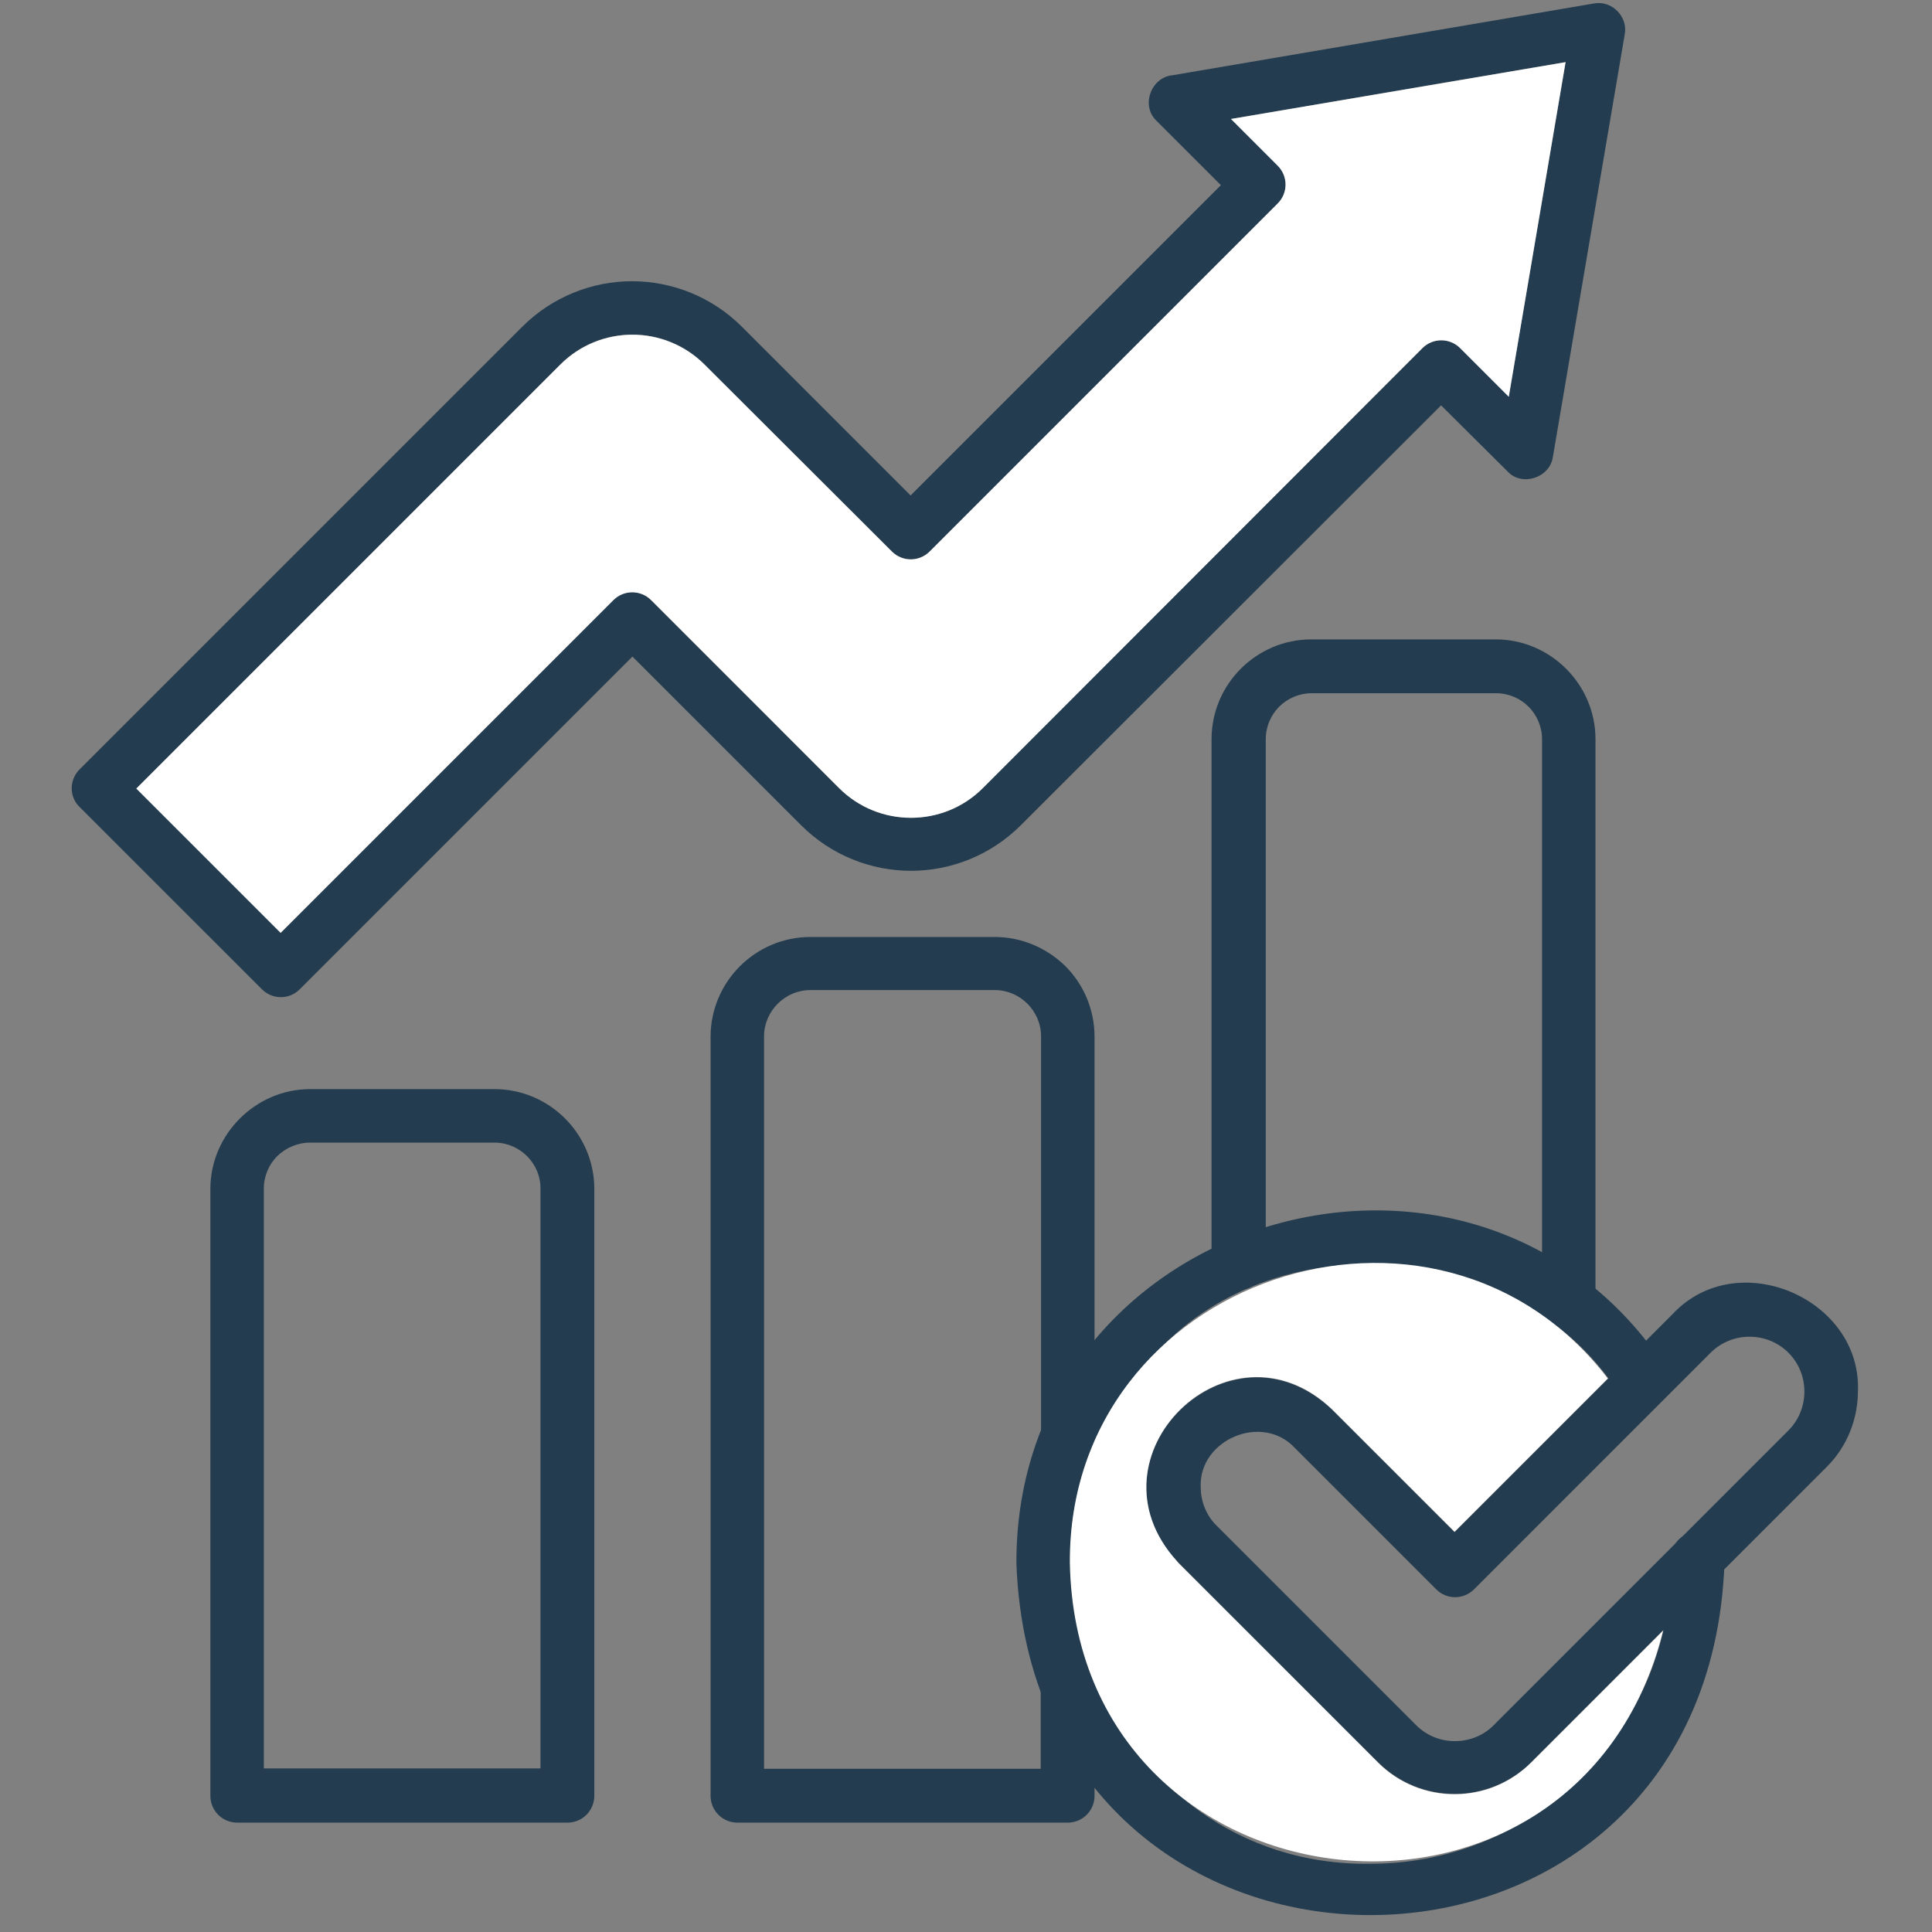 <svg xmlns="http://www.w3.org/2000/svg" xmlns:xlink="http://www.w3.org/1999/xlink" width="500" zoomAndPan="magnify" viewBox="0 0 375 375" height="500" preserveAspectRatio="xMidYMid meet" version="1.2"><rect x="0" y="0" width="375" height="375" fill="#808080" stroke="none"/><defs><clipPath id="dec9c2f9bc"><path d="M 13.402 0 L 316 0 L 316 194 L 13.402 194 Z M 13.402 0 "/></clipPath></defs><g id="6b31be77ec"><path style=" stroke:none;fill-rule:evenodd;fill:#233c4f;fill-opacity:1;" d="M 60.207 211.398 L 95.98 211.398 C 106.648 211.398 115.355 220.109 115.355 230.773 L 115.355 348.551 C 115.355 351.453 113.031 353.773 110.129 353.773 L 46.055 353.773 C 43.152 353.773 40.832 351.453 40.832 348.551 L 40.832 230.773 C 40.832 220.18 49.609 211.398 60.207 211.398 Z M 95.98 221.777 L 60.207 221.777 C 57.738 221.777 55.488 222.793 53.82 224.391 C 52.223 225.984 51.207 228.234 51.207 230.703 L 51.207 343.25 L 104.906 343.25 L 104.906 230.773 C 104.977 225.84 100.914 221.777 95.98 221.777 Z M 95.98 221.777 "/><path style=" stroke:none;fill-rule:evenodd;fill:#233c4f;fill-opacity:1;" d="M 202.07 327.797 C 202.07 320.973 212.449 321.047 212.449 327.797 L 212.449 348.551 C 212.449 351.453 210.125 353.773 207.223 353.773 L 143.148 353.773 C 140.246 353.773 137.922 351.453 137.922 348.551 L 137.922 201.242 C 137.922 190.574 146.629 181.867 157.297 181.867 L 193.074 181.867 C 198.371 181.867 203.23 184.043 206.789 187.527 C 210.27 191.008 212.449 195.871 212.449 201.242 L 212.449 279.105 C 212.375 285.852 202.07 285.926 202.07 279.105 L 202.07 201.168 C 202.07 196.234 198.008 192.172 193.074 192.172 L 157.297 192.172 C 152.363 192.172 148.301 196.234 148.301 201.168 L 148.301 343.324 L 202 343.324 L 202 327.797 Z M 202.07 327.797 "/><path style=" stroke:none;fill-rule:evenodd;fill:#233c4f;fill-opacity:1;" d="M 245.539 245.289 C 245.539 252.035 235.16 252.109 235.16 245.289 C 235.16 245.289 235.16 143.48 235.16 143.48 C 235.16 132.812 243.867 124.105 254.535 124.105 L 290.309 124.105 C 300.906 124.105 309.684 132.812 309.684 143.48 L 309.684 252.836 C 309.613 259.582 299.309 259.656 299.309 252.836 C 299.309 252.836 299.309 143.48 299.309 143.48 C 299.309 141.012 298.293 138.762 296.695 137.164 C 295.098 135.57 292.852 134.555 290.383 134.555 L 254.609 134.555 C 252.141 134.555 249.891 135.57 248.293 137.164 C 246.699 138.762 245.684 141.012 245.684 143.48 L 245.684 245.289 Z M 245.539 245.289 "/><g clip-rule="nonzero" clip-path="url(#dec9c2f9bc)"><path style=" stroke:none;fill-rule:evenodd;fill:#233c4f;fill-opacity:1;" d="M 15.434 149.355 L 101.352 63.438 C 107.227 57.562 114.992 54.586 122.684 54.586 C 130.375 54.586 138.141 57.562 144.02 63.438 L 176.746 96.168 L 236.977 35.938 L 224.492 23.457 C 221.371 20.555 223.406 14.965 227.613 14.602 L 309.395 0.672 C 312.879 0.016 316.07 3.281 315.344 6.766 L 301.414 88.691 C 300.832 92.754 295.391 94.496 292.633 91.523 L 279.715 78.68 L 198.152 160.168 C 192.273 166.047 184.512 169.023 176.816 169.023 C 169.125 169.023 161.363 166.047 155.484 160.168 L 122.758 127.441 L 58.172 192.023 C 56.141 194.059 52.875 194.059 50.844 192.023 L 15.504 156.688 C 13.402 154.727 13.402 151.387 15.434 149.355 Z M 108.75 70.77 L 26.461 153.059 L 54.473 181.066 L 119.055 116.484 C 121.086 114.453 124.352 114.453 126.387 116.484 L 162.812 152.914 C 170.504 160.676 183.133 160.676 190.824 152.914 L 276.086 67.574 C 278.121 65.543 281.383 65.543 283.418 67.574 L 292.852 77.008 L 303.879 12.062 L 238.934 23.094 L 248.004 32.164 C 250.035 34.195 250.035 37.461 248.004 39.492 L 180.445 107.051 C 178.414 109.082 175.148 109.082 173.117 107.051 L 136.762 70.77 C 128.996 63.004 116.445 63.004 108.75 70.77 Z M 108.75 70.77 "/></g><path style=" stroke:none;fill-rule:evenodd;fill:#233c4f;fill-opacity:1;" d="M 324.344 302.543 C 324.633 295.141 335.445 296.012 334.719 303.414 C 331.383 394.484 200.621 394.484 197.281 303.414 C 197.137 235.781 286.176 209.297 323.254 265.391 C 326.957 271.051 318.395 276.711 314.621 271.121 C 296.043 240.863 248.656 236.508 224.785 262.195 C 188.211 297.465 214.551 362.48 266 361.758 C 298.512 361.758 324.777 335.051 324.344 302.543 Z M 324.344 302.543 "/><path style=" stroke:none;fill-rule:evenodd;fill:#233c4f;fill-opacity:1;" d="M 228.484 303.121 C 209.906 282.805 238.715 254.648 258.598 273.66 C 258.598 273.66 282.328 297.391 282.328 297.391 L 324.633 255.086 C 337.113 241.66 361.277 251.965 360.625 269.961 C 360.625 275.332 358.594 280.773 354.457 284.836 L 297.277 342.02 C 289.078 350.219 275.723 350.289 267.453 342.02 L 228.773 303.34 Z M 233.055 288.609 C 233.055 291.223 234 293.906 235.957 295.938 L 274.855 334.836 C 276.957 336.938 279.645 337.953 282.402 337.953 C 285.012 337.953 287.699 337.012 289.73 335.051 L 347.129 277.652 C 351.266 273.516 351.266 266.695 347.129 262.559 C 342.992 258.422 336.172 258.422 332.035 262.559 L 286.102 308.492 C 284.07 310.523 280.805 310.523 278.773 308.492 L 251.344 281.062 C 244.957 274.168 232.691 279.465 233.055 288.609 Z M 233.055 288.609 "/><path style=" stroke:none;fill-rule:evenodd;fill:#ffffff;fill-opacity:1;" d="M 126.387 116.484 L 162.812 152.914 C 170.504 160.676 183.133 160.676 190.824 152.914 L 276.086 67.574 C 278.121 65.543 281.383 65.543 283.418 67.574 L 292.852 77.008 L 303.879 12.062 L 238.934 23.094 L 248.004 32.164 C 250.035 34.195 250.035 37.461 248.004 39.492 L 180.445 107.051 C 178.414 109.082 175.148 109.082 173.117 107.051 L 136.762 70.77 C 132.914 66.922 127.836 64.965 122.758 64.965 C 117.676 64.965 112.598 66.922 108.75 70.77 L 26.461 153.059 L 54.473 181.066 L 119.055 116.484 C 121.086 114.453 124.352 114.453 126.387 116.484 Z M 126.387 116.484 "/><path style=" stroke:none;fill-rule:evenodd;fill:#ffffff;fill-opacity:1;" d="M 267.453 342.09 L 228.773 303.414 L 228.484 303.051 C 209.906 282.73 238.715 254.578 258.598 273.59 C 258.598 273.59 282.328 297.316 282.328 297.316 L 312.078 267.566 C 278.699 224.027 207.367 248.117 207.656 303.34 C 208.965 372.566 306.203 383.234 322.82 316.477 L 297.277 342.02 C 289.078 350.289 275.723 350.363 267.453 342.09 Z M 267.453 342.09 "/></g></svg>